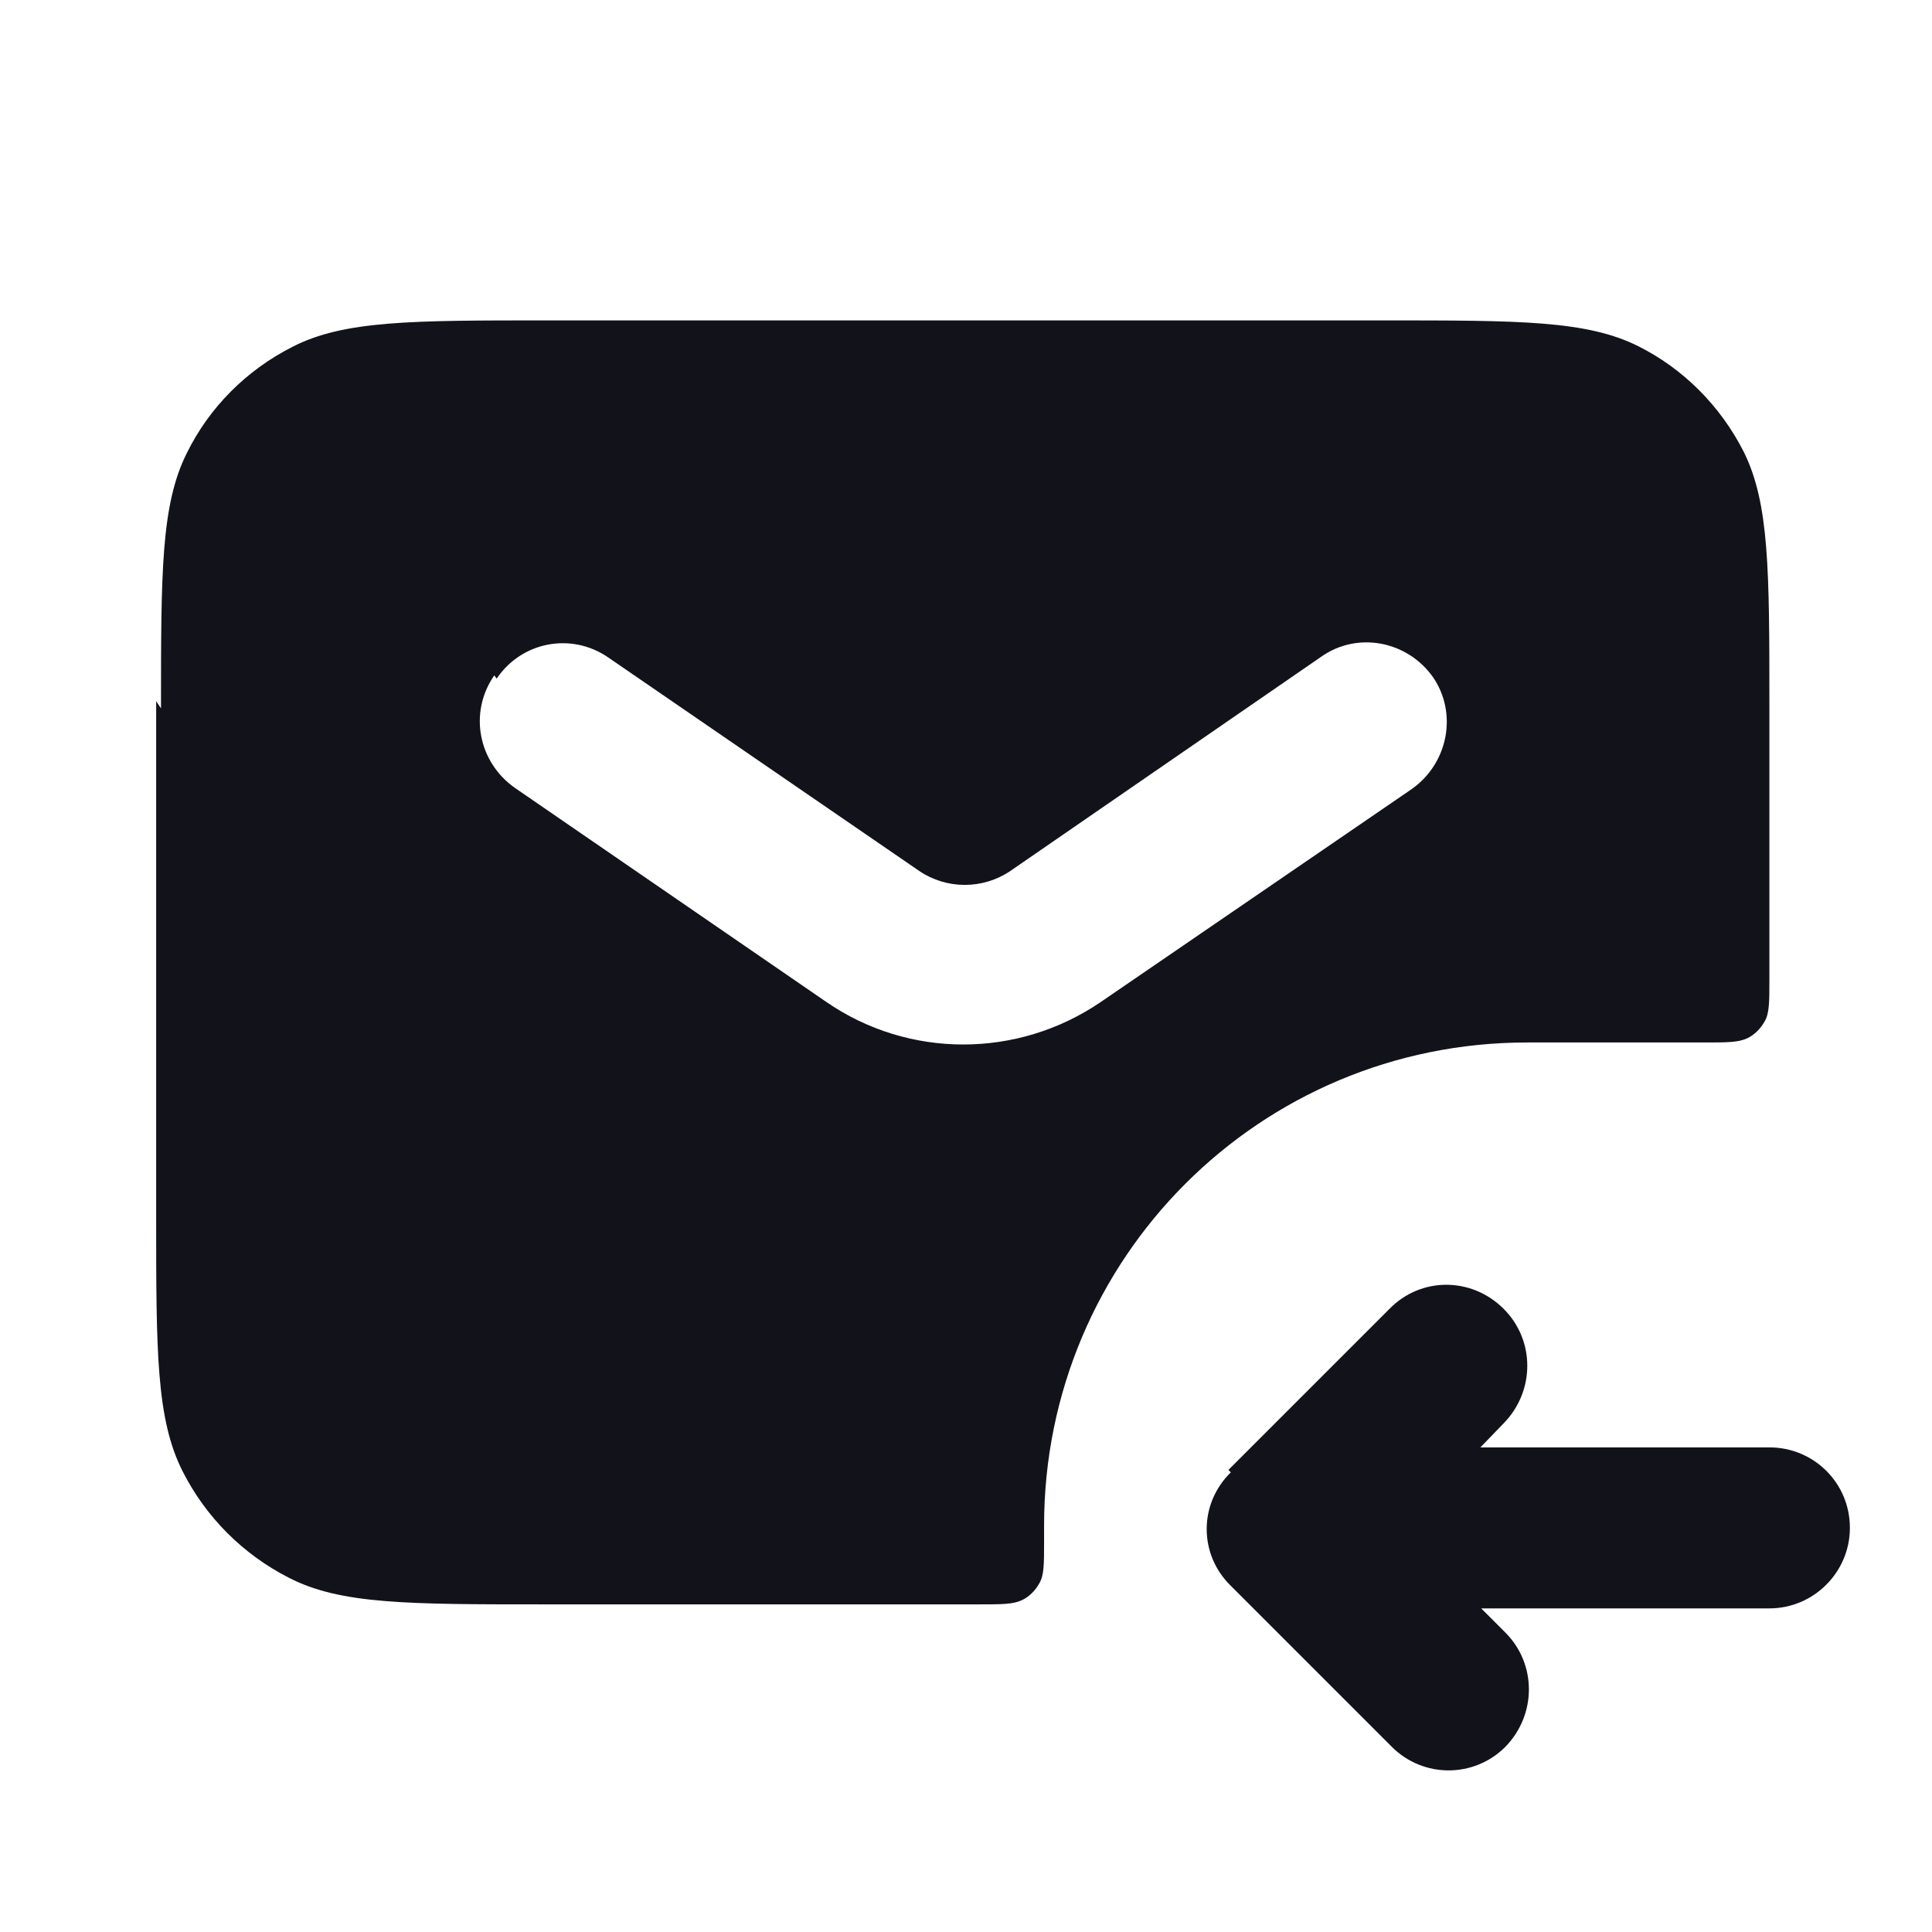 <svg viewBox="0 0 24 24" xmlns="http://www.w3.org/2000/svg"><g><g fill="#12131A" fill-rule="evenodd"><path d="M15.29 18.29c-.4.39-.4 1.02 0 1.41l2 2c.39.39 1.02.39 1.41 0 .39-.4.39-1.03 0-1.42l-.3-.3h3.58c.55 0 1-.45 1-1 0-.56-.45-1-1-1h-3.59l.29-.3c.39-.4.39-1.03 0-1.42 -.4-.4-1.03-.4-1.42 0l-2 2Z"/><path d="M2 8.8c0-1.69 0-2.53.32-3.17 .28-.57.74-1.03 1.31-1.32 .64-.33 1.48-.33 3.16-.33h10.4c1.68 0 2.52 0 3.16.32 .56.28 1.02.74 1.31 1.31 .32.64.32 1.48.32 3.16v3.4c0 .28 0 .42-.06.52 -.05.09-.13.17-.22.21 -.11.05-.25.05-.53.05h-2.2c-3.32 0-6 2.68-6 6v.2c0 .28 0 .42-.06.52 -.05.09-.13.17-.22.21 -.11.05-.25.05-.53.05h-5.4c-1.69 0-2.53 0-3.17-.33 -.57-.29-1.03-.75-1.32-1.32 -.33-.65-.33-1.49-.33-3.17v-6.4Zm4.17-.37c.31-.46.93-.58 1.39-.26l3.86 2.65c.34.23.79.23 1.13 0l3.86-2.66c.45-.32 1.07-.2 1.39.25 .31.45.19 1.07-.26 1.39l-3.87 2.65c-1.03.7-2.38.7-3.4 0L6.4 9.79c-.46-.32-.58-.94-.26-1.4Z"/></g></g></svg>